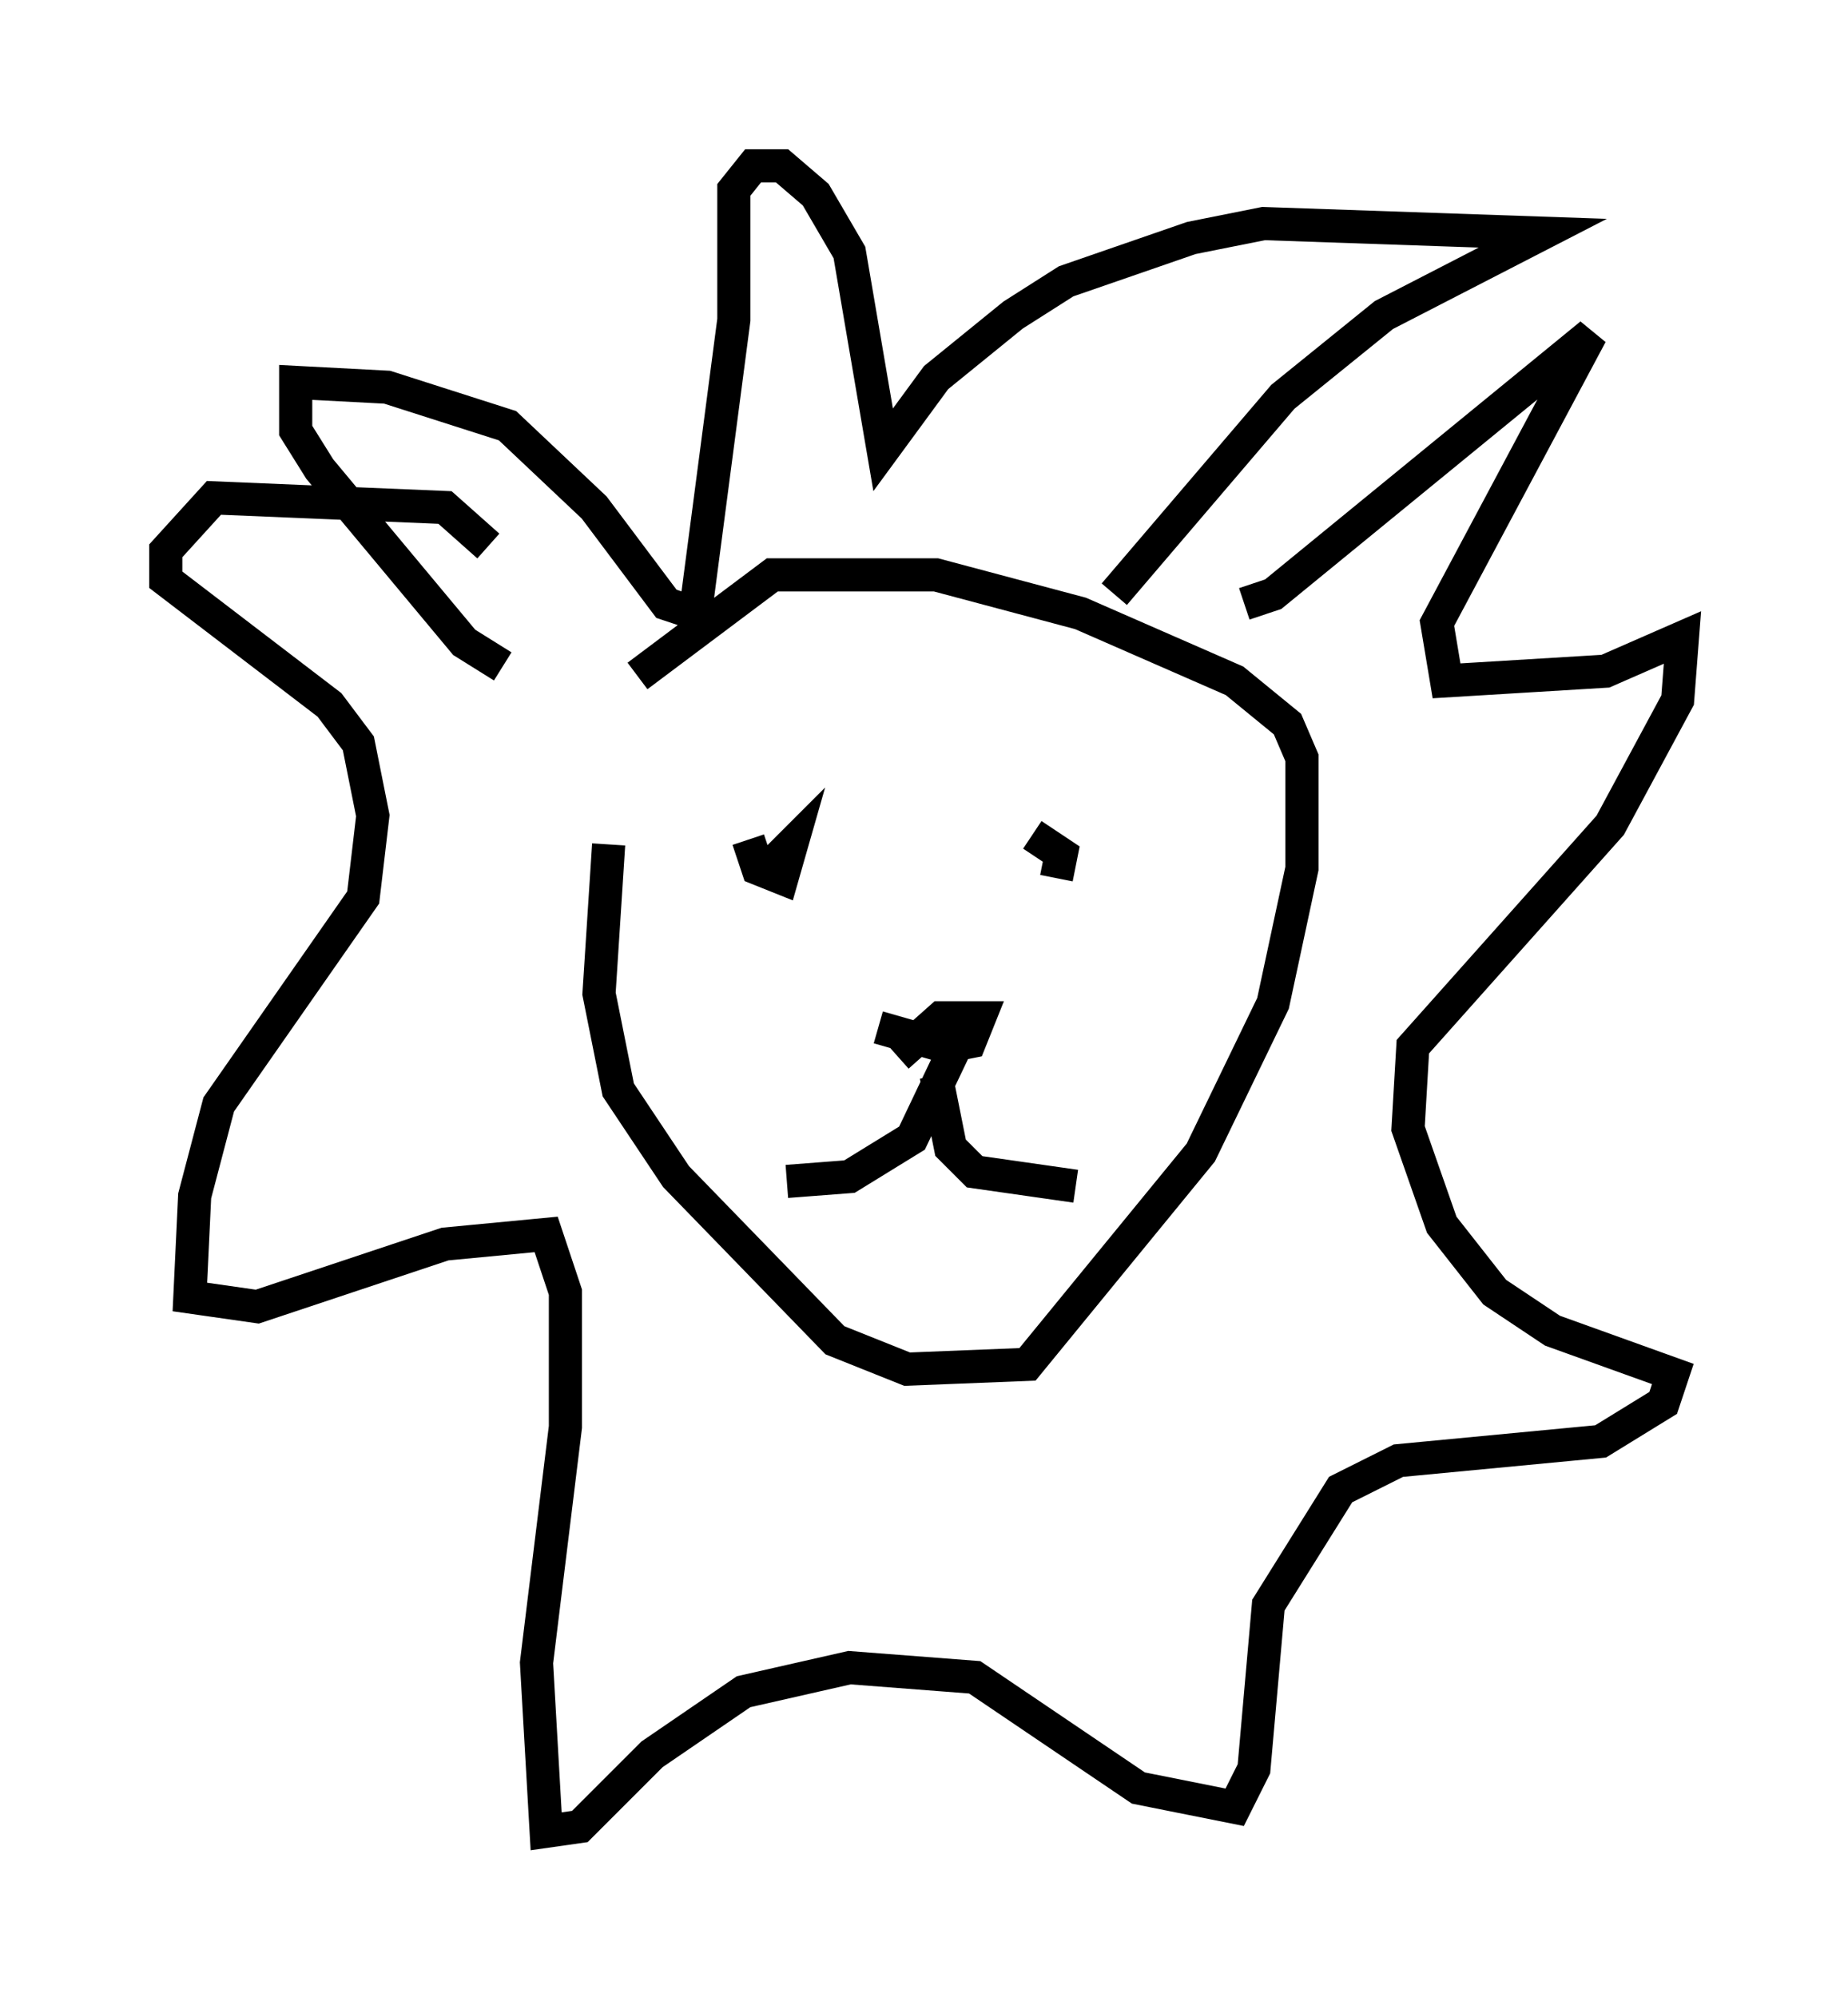 <?xml version="1.0" encoding="utf-8" ?>
<svg baseProfile="full" height="60.257" version="1.1" width="55.754" xmlns="http://www.w3.org/2000/svg" xmlns:ev="http://www.w3.org/2001/xml-events" xmlns:xlink="http://www.w3.org/1999/xlink"><defs /><rect fill="white" height="60.257" width="55.754" x="0" y="0" /><path d="M21.413, 19.525 m-3.05, 5.955 l-0.291, 4.503 0.581, 2.905 l1.743, 2.615 4.793, 4.939 l2.179, 0.872 3.631, -0.145 l5.229, -6.391 2.179, -4.503 l0.872, -4.067 0.0, -3.341 l-0.436, -1.017 -1.598, -1.307 l-4.648, -2.034 -4.358, -1.162 l-4.939, 0.0 -4.067, 3.05 m3.341, 4.939 l0.291, 0.872 0.726, 0.291 l0.291, -1.017 -0.581, 0.581 m7.844, -0.872 l0.872, 0.581 -0.145, 0.726 m-5.374, 4.503 l2.034, 0.581 0.726, -0.145 l0.291, -0.726 -1.162, 0.0 l-1.307, 1.162 m1.888, -0.581 l-1.453, 3.05 -1.888, 1.162 l-1.888, 0.145 m4.503, -3.196 l0.436, 2.179 0.726, 0.726 l3.05, 0.436 m-17.721, -19.318 l-1.307, -1.162 -6.972, -0.291 l-1.453, 1.598 0.0, 0.872 l4.939, 3.777 0.872, 1.162 l0.436, 2.179 -0.291, 2.469 l-4.358, 6.246 -0.726, 2.76 l-0.145, 3.05 2.034, 0.291 l5.665, -1.888 3.05, -0.291 l0.581, 1.743 0.0, 4.067 l-0.872, 7.117 0.291, 5.084 l1.017, -0.145 2.179, -2.179 l2.76, -1.888 3.196, -0.726 l3.777, 0.291 4.939, 3.341 l2.905, 0.581 0.581, -1.162 l0.436, -4.939 2.179, -3.486 l1.743, -0.872 6.101, -0.581 l1.888, -1.162 0.291, -0.872 l-3.631, -1.307 -1.743, -1.162 l-1.598, -2.034 -1.017, -2.905 l0.145, -2.469 5.955, -6.682 l2.034, -3.777 0.145, -1.888 l-2.324, 1.017 -4.793, 0.291 l-0.291, -1.743 4.648, -8.715 l-9.587, 7.844 -0.872, 0.291 m-3.922, -0.291 l5.084, -5.955 3.05, -2.469 l4.793, -2.469 -8.425, -0.291 l-2.179, 0.436 -3.777, 1.307 l-1.598, 1.017 -2.324, 1.888 l-1.598, 2.179 -1.017, -5.955 l-1.017, -1.743 -1.017, -0.872 l-0.872, 0.0 -0.581, 0.726 l0.0, 3.922 -1.162, 8.86 l-0.872, -0.291 -2.179, -2.905 l-2.615, -2.469 -3.631, -1.162 l-2.76, -0.145 0.0, 1.453 l0.726, 1.162 4.358, 5.229 l1.162, 0.726 " fill="none" stroke="black" stroke-width="1" /></svg>